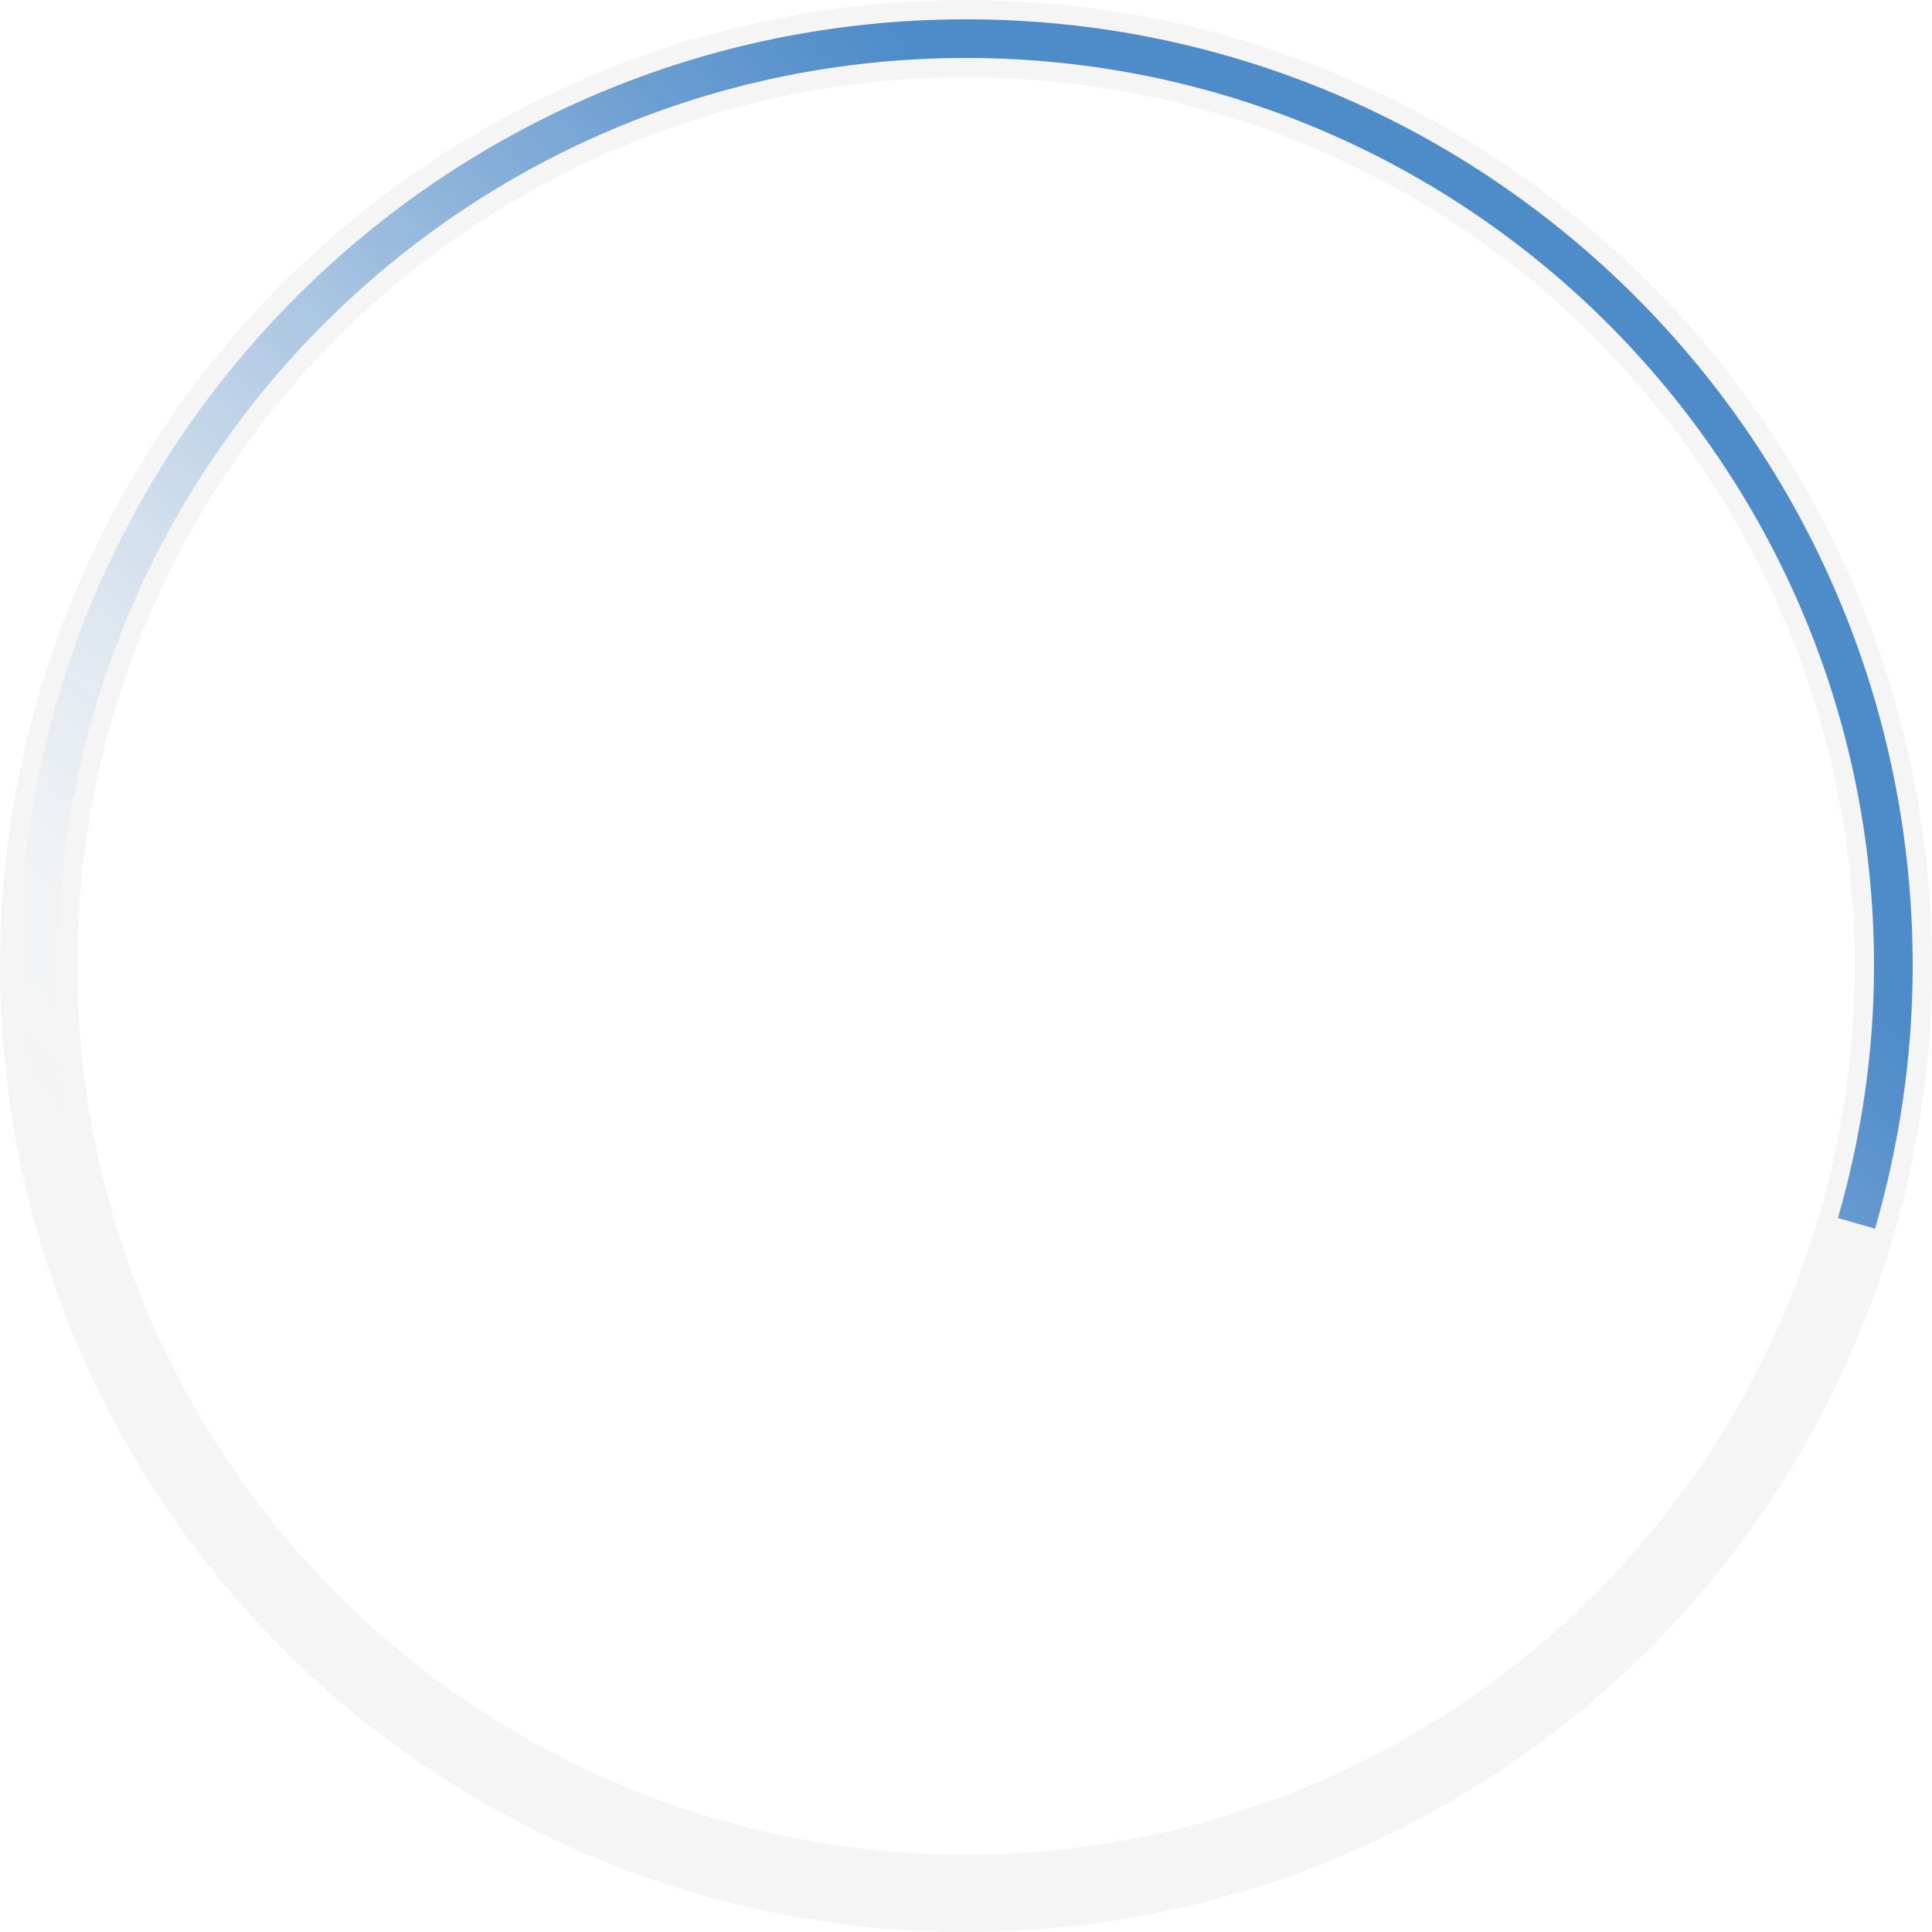 <?xml version="1.0" encoding="utf-8"?>
<!-- Generator: Adobe Illustrator 16.0.0, SVG Export Plug-In . SVG Version: 6.00 Build 0)  -->
<!DOCTYPE svg PUBLIC "-//W3C//DTD SVG 1.1//EN" "http://www.w3.org/Graphics/SVG/1.1/DTD/svg11.dtd">
<svg version="1.1" id="Layer_1" xmlns="http://www.w3.org/2000/svg" xmlns:xlink="http://www.w3.org/1999/xlink" x="0px" y="0px"
	 width="25px" height="25px" viewBox="0 0 25 25" enable-background="new 0 0 25 25" xml:space="preserve">
<g>
	
		<circle opacity="0.4" fill="none" stroke="#E6E6E6" stroke-miterlimit="10" enable-background="new    " cx="12.5" cy="12.5" r="12"/>
	
		<linearGradient id="SVGID_1_" gradientUnits="userSpaceOnUse" x1="146.622" y1="-53.298" x2="129.306" y2="-70.614" gradientTransform="matrix(1 0 0 -1 -126 -50)">
		<stop  offset="0.177" style="stop-color:#4E8BC9"/>
		<stop  offset="0.291" style="stop-color:#528ECA;stop-opacity:0.845"/>
		<stop  offset="0.401" style="stop-color:#5E95CE;stop-opacity:0.695"/>
		<stop  offset="0.51" style="stop-color:#71A2D4;stop-opacity:0.546"/>
		<stop  offset="0.618" style="stop-color:#8DB4DC;stop-opacity:0.398"/>
		<stop  offset="0.726" style="stop-color:#B0CBE7;stop-opacity:0.251"/>
		<stop  offset="0.832" style="stop-color:#DBE7F4;stop-opacity:0.106"/>
		<stop  offset="0.909" style="stop-color:#FFFFFF;stop-opacity:0"/>
	</linearGradient>
	<path fill="none" stroke="url(#SVGID_1_)" stroke-width="0.5" stroke-miterlimit="10" d="M24.023,15.83
		c0.305-1.06,0.477-2.173,0.477-3.33c0-6.628-5.372-12-12-12c-6.628,0-12,5.372-12,12c0,4.106,2.071,7.723,5.218,9.883"/>
</g>
</svg>
